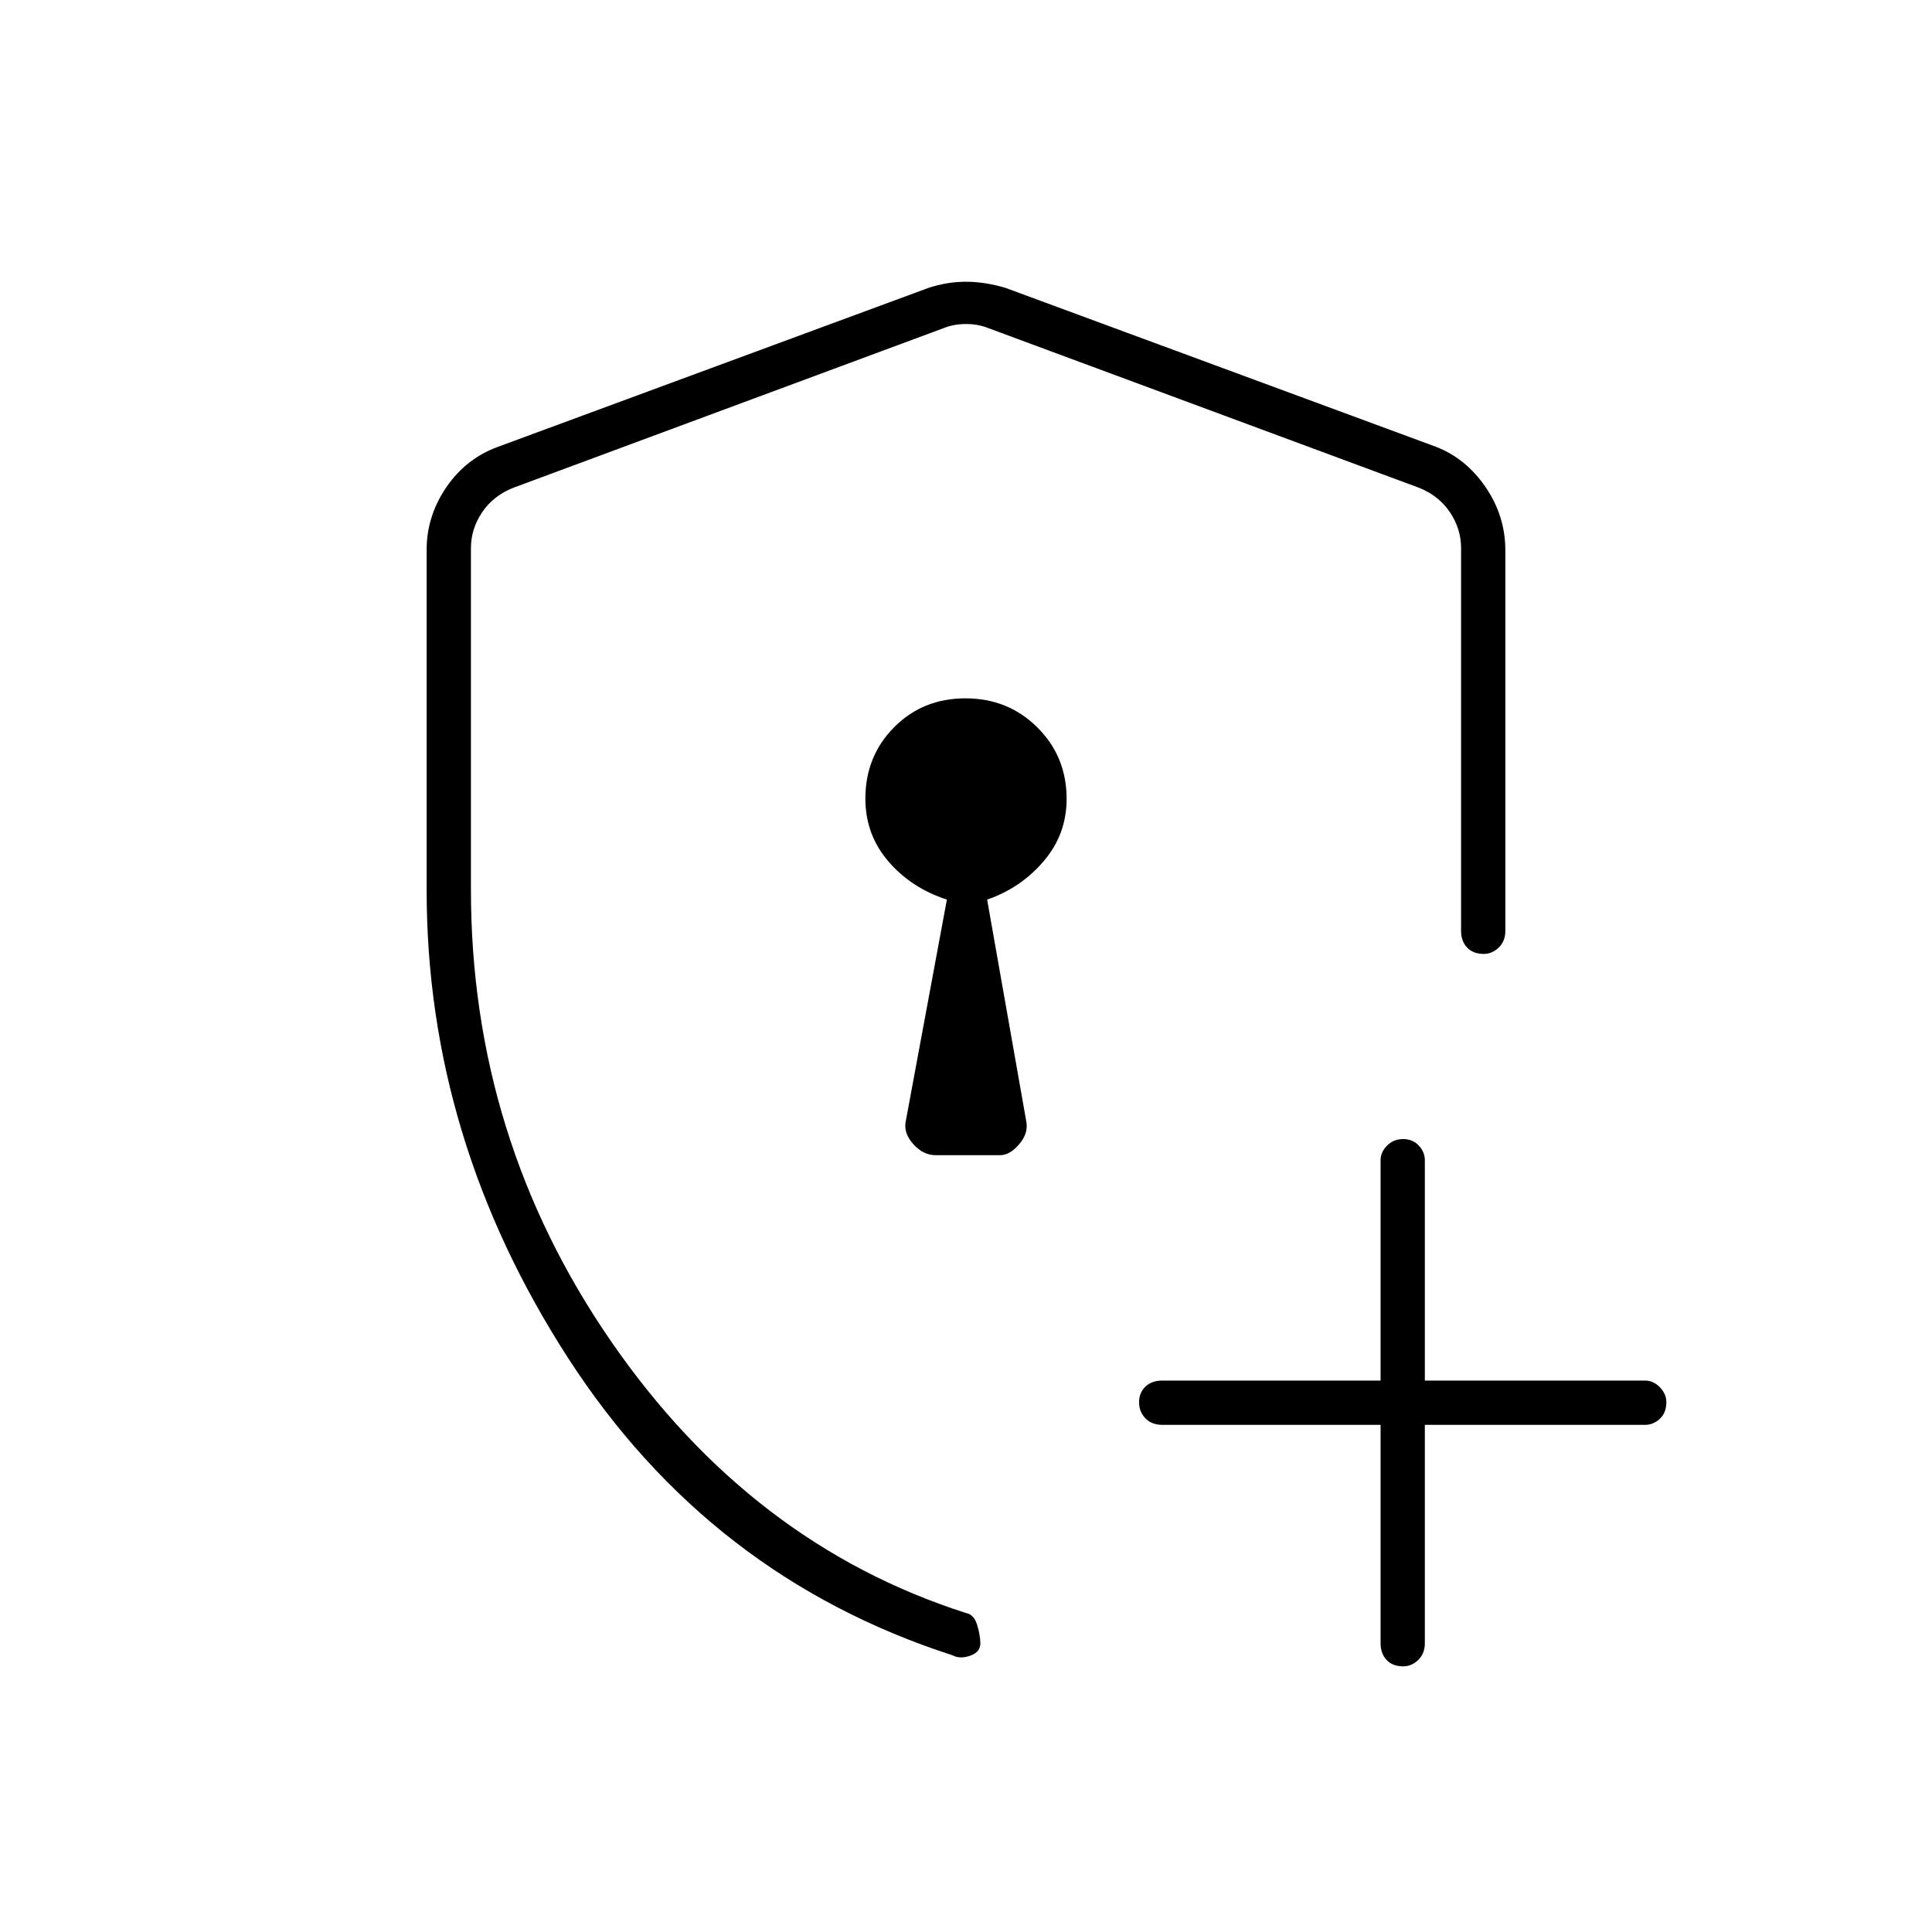 <svg xmlns="http://www.w3.org/2000/svg" height="48" viewBox="0 -960 960 960" width="48"><path d="M480-479.5Zm-6.71 342q-120.79-39-191.04-147.75Q212-394 212-517.56v-169.3q0-16.69 9.78-31.03 9.79-14.33 25.72-20.11l214-79q9.25-3 18.5-3t19.5 3l214 79q14.93 5.78 24.72 20.11Q748-703.55 748-686.5v189q0 5.17-3.3 8.34-3.31 3.16-7.43 3.16-5.27 0-8.27-3.16-3-3.17-3-8.34v-190.17q0-9.5-5.5-17.75T705-717.67L491-797q-5-2-11-2t-11 2l-214 79.39q-10 4-15.5 12.25t-5.5 17.75V-518q0 123.48 69.57 224.4Q373.13-192.69 480-158.5q3.87.71 5.44 5.62 1.56 4.9 1.69 9.23.12 4.54-5.02 6.35-5.13 1.8-8.82-.2ZM686-252H577.5q-5.17 0-8.34-3.23-3.16-3.23-3.16-8t3.16-7.77q3.17-3 8.34-3H686v-109.5q0-4.02 3.23-7.26t8-3.24q4.77 0 7.77 3.24t3 7.26V-274h109.5q4.02 0 7.26 3.3 3.24 3.31 3.24 7.43 0 5.27-3.24 8.27t-7.26 3H708v108.5q0 5.17-3.3 8.34-3.31 3.16-7.43 3.16-5.27 0-8.27-3.16-3-3.17-3-8.34V-252ZM464.89-386h32.05q4.83 0 9.45-5.41 4.61-5.4 3.61-11.09L490.5-513q16.7-5.73 28.1-19.09 11.4-13.35 11.4-30.92 0-21.09-14.54-35.54T479.71-613q-21.21 0-35.46 14.4T430-563.18q0 17.86 11.4 31.16 11.4 13.29 29.1 19.02L450-402.5q-1 5.69 3.88 11.09 4.88 5.41 11.01 5.41Z"/></svg>